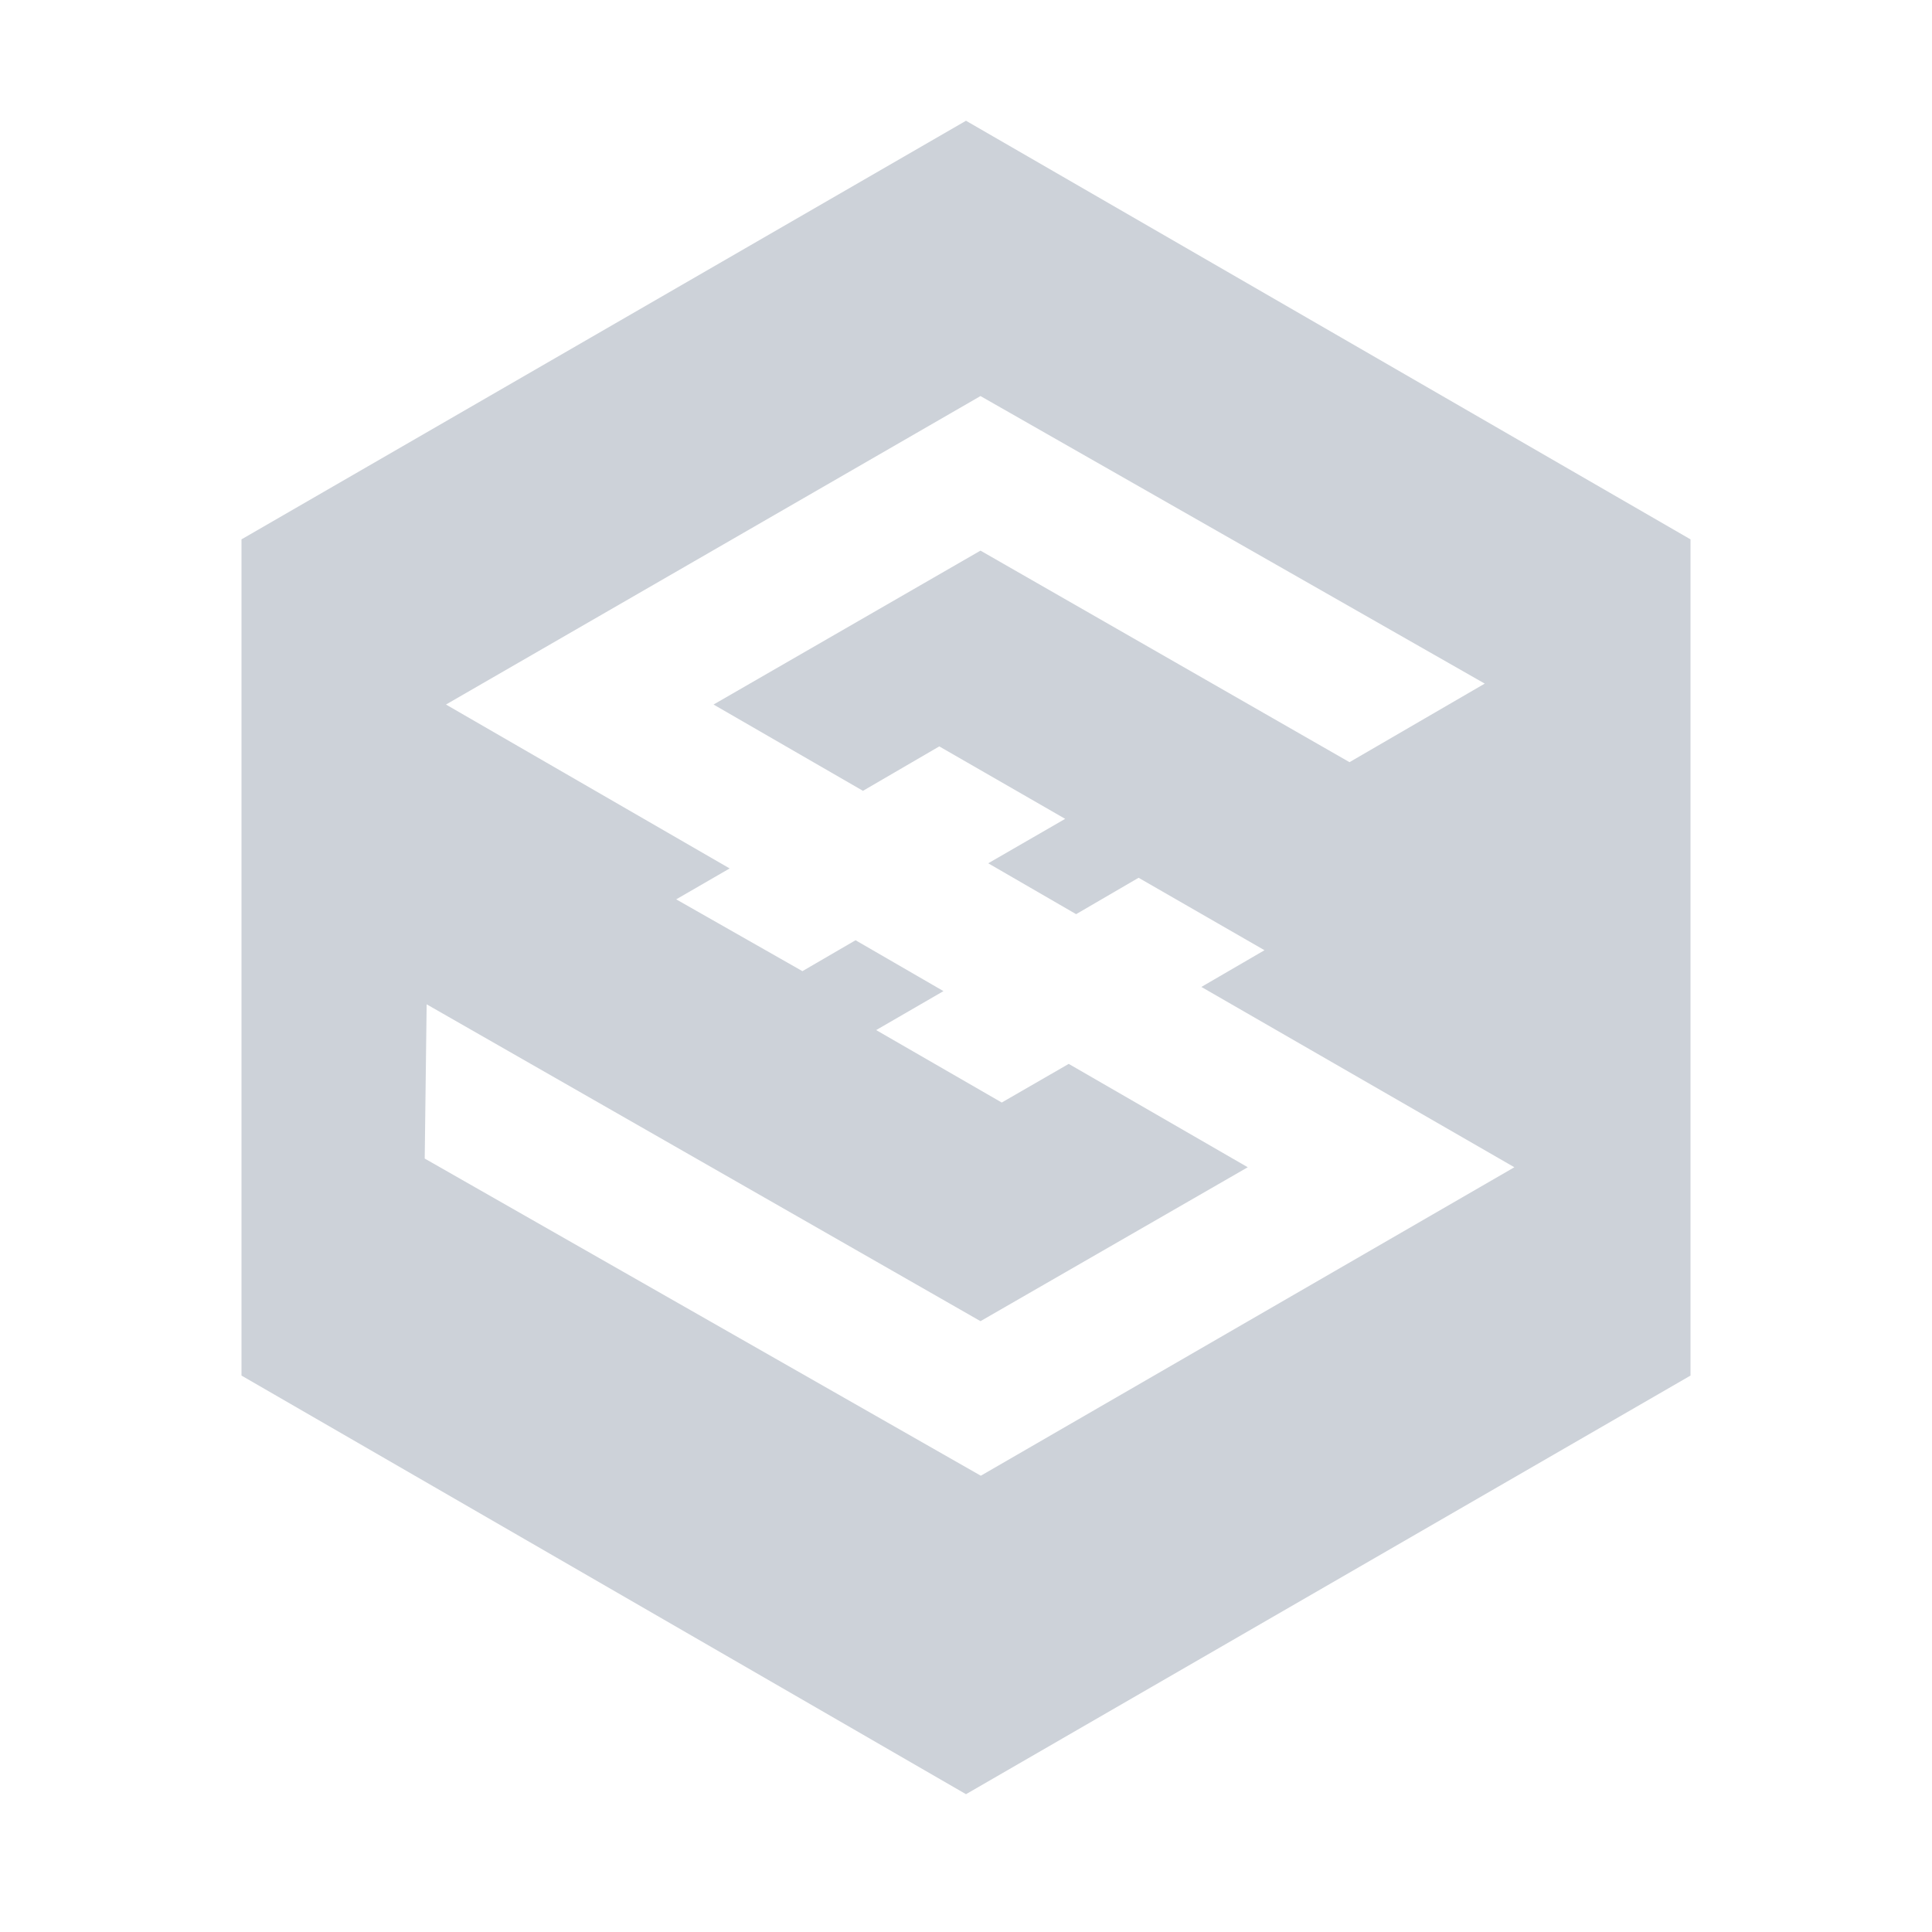 <svg width="24" height="24" viewBox="0 0 24 24" fill="none" xmlns="http://www.w3.org/2000/svg">
<path d="M12 1.5L3 6.7V17.088L12 22.288L21 17.088V6.7L12 1.5ZM12.184 18.332L5.276 14.392L5.3 12.476L12.18 16.412L15.5 14.5L13.276 13.216L12.444 13.696L10.884 12.796L11.72 12.312L10.628 11.68L9.968 12.064L8.4 11.172L9.064 10.788L5.54 8.752L12.18 4.92L18.444 8.492L16.764 9.468L12.18 6.84L8.864 8.752L10.72 9.824L11.668 9.272L13.232 10.172L12.276 10.724L13.368 11.356L14.144 10.904L15.708 11.804L14.924 12.26L18.812 14.5L12.184 18.332Z" fill="#cdd2d9"/>
</svg>
